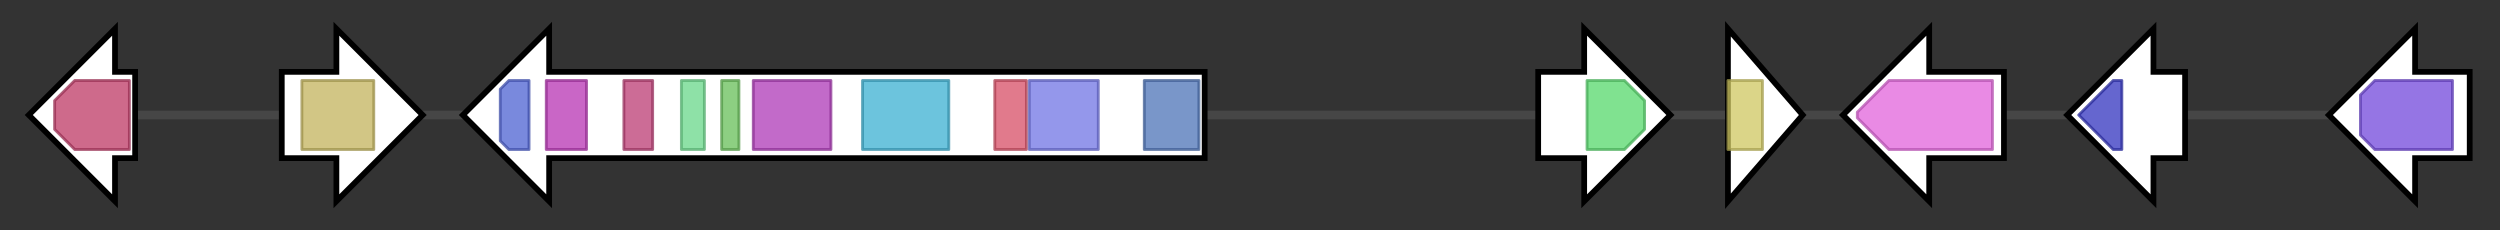 <svg version="1.1" baseProfile="full" xmlns="http://www.w3.org/2000/svg" width="869.533" height="80">
	<rect width="100%" height="100%" fill="#333333" stroke="none"/>
	<g>
		<line x1="10" y1="40.0" x2="859.533" y2="40.0" style="stroke:rgb(70,70,70); stroke-width:3 "/>
		<g>
			<title>mpaA
putative prenyl transferase</title>
			<polygon class="mpaA
putative prenyl transferase" points="47,25 40,25 40,10 10,40 40,70 40,55 47,55" fill="rgb(255,255,255)" fill-opacity="1.0" stroke="rgb(0,0,0)" stroke-width="2"  />
			<g>
				<title>UbiA (PF01040)
"UbiA prenyltransferase family"</title>
				<polygon class="PF01040" points="19,35 26,28 45,28 45,52 26,52 19,45" stroke-linejoin="round" width="26" height="24" fill="rgb(189,57,100)" stroke="rgb(151,45,80)" stroke-width="1" opacity="0.75" />
			</g>
		</g>
		<g>
			<title>mpaB
MpaB</title>
			<polygon class="mpaB
MpaB" points="98,25 117,25 117,10 147,40 117,70 117,55 98,55" fill="rgb(255,255,255)" fill-opacity="1.0" stroke="rgb(0,0,0)" stroke-width="2"  />
			<g>
				<title>MPAB_Lcp_cat (PF09995)
"ER-bound oxygenase mpaB/B'/Rubber oxygenase, catalytic domain"</title>
				<rect class="PF09995" x="105" y="28" stroke-linejoin="round" width="25" height="24" fill="rgb(194,179,92)" stroke="rgb(155,143,73)" stroke-width="1" opacity="0.75" />
			</g>
		</g>
		<g>
			<title>mpaC
polyketide synthase</title>
			<polygon class="mpaC
polyketide synthase" points="419,25 191,25 191,10 161,40 191,70 191,55 419,55" fill="rgb(255,255,255)" fill-opacity="1.0" stroke="rgb(0,0,0)" stroke-width="2"  />
			<g>
				<title>Peptidase_S9 (PF00326)
"Prolyl oligopeptidase family"</title>
				<polygon class="PF00326" points="174,31 177,28 184,28 184,52 177,52 174,49" stroke-linejoin="round" width="10" height="24" fill="rgb(77,97,209)" stroke="rgb(61,77,167)" stroke-width="1" opacity="0.75" />
			</g>
			<g>
				<title>Abhydrolase_3 (PF07859)
"alpha/beta hydrolase fold"</title>
				<rect class="PF07859" x="190" y="28" stroke-linejoin="round" width="14" height="24" fill="rgb(183,51,179)" stroke="rgb(146,40,143)" stroke-width="1" opacity="0.75" />
			</g>
			<g>
				<title>Methyltransf_12 (PF08242)
"Methyltransferase domain"</title>
				<rect class="PF08242" x="217" y="28" stroke-linejoin="round" width="10" height="24" fill="rgb(187,59,115)" stroke="rgb(149,47,92)" stroke-width="1" opacity="0.75" />
			</g>
			<g>
				<title>HTH_51 (PF18558)
"Helix-turn-helix domain"</title>
				<rect class="PF18558" x="237" y="28" stroke-linejoin="round" width="8" height="24" fill="rgb(104,215,138)" stroke="rgb(83,172,110)" stroke-width="1" opacity="0.75" />
			</g>
			<g>
				<title>PP-binding (PF00550)
"Phosphopantetheine attachment site"</title>
				<rect class="PF00550" x="251" y="28" stroke-linejoin="round" width="6" height="24" fill="rgb(103,191,88)" stroke="rgb(82,152,70)" stroke-width="1" opacity="0.75" />
			</g>
			<g>
				<title>PS-DH (PF14765)
"Polyketide synthase dehydratase"</title>
				<rect class="PF14765" x="262" y="28" stroke-linejoin="round" width="27" height="24" fill="rgb(173,56,182)" stroke="rgb(138,44,145)" stroke-width="1" opacity="0.75" />
			</g>
			<g>
				<title>Acyl_transf_1 (PF00698)
"Acyl transferase domain"</title>
				<rect class="PF00698" x="300" y="28" stroke-linejoin="round" width="30" height="24" fill="rgb(59,176,209)" stroke="rgb(47,140,167)" stroke-width="1" opacity="0.75" />
			</g>
			<g>
				<title>Ketoacyl-synt_C (PF02801)
"Beta-ketoacyl synthase, C-terminal domain"</title>
				<rect class="PF02801" x="346" y="28" stroke-linejoin="round" width="11" height="24" fill="rgb(215,78,102)" stroke="rgb(172,62,81)" stroke-width="1" opacity="0.75" />
			</g>
			<g>
				<title>ketoacyl-synt (PF00109)
"Beta-ketoacyl synthase, N-terminal domain"</title>
				<rect class="PF00109" x="358" y="28" stroke-linejoin="round" width="24" height="24" fill="rgb(112,116,228)" stroke="rgb(89,92,182)" stroke-width="1" opacity="0.75" />
			</g>
			<g>
				<title>SAT (PF16073)
"Starter unit:ACP transacylase in aflatoxin biosynthesis"</title>
				<rect class="PF16073" x="398" y="28" stroke-linejoin="round" width="19" height="24" fill="rgb(77,115,183)" stroke="rgb(61,91,146)" stroke-width="1" opacity="0.75" />
			</g>
		</g>
		<g>
			<title>mpaD
putative P450 monooxygenase</title>
			<polygon class="mpaD
putative P450 monooxygenase" points="535,25 551,25 551,10 581,40 551,70 551,55 535,55" fill="rgb(255,255,255)" fill-opacity="1.0" stroke="rgb(0,0,0)" stroke-width="2"  />
			<g>
				<title>p450 (PF00067)
"Cytochrome P450"</title>
				<polygon class="PF00067" points="552,28 565,28 572,35 572,45 565,52 552,52" stroke-linejoin="round" width="20" height="24" fill="rgb(85,216,107)" stroke="rgb(68,172,85)" stroke-width="1" opacity="0.75" />
			</g>
		</g>
		<g>
			<title>mpaE
putative metallo-beta-lactamase superfamily II enzyme</title>
			<polygon class="mpaE
putative metallo-beta-lactamase superfamily II enzyme" points="601,10 627,40 601,70" fill="rgb(255,255,255)" fill-opacity="1.0" stroke="rgb(0,0,0)" stroke-width="2"  />
			<g>
				<title>Lactamase_B (PF00753)
"Metallo-beta-lactamase superfamily"</title>
				<rect class="PF00753" x="601" y="28" stroke-linejoin="round" width="12" height="24" fill="rgb(206,198,96)" stroke="rgb(164,158,76)" stroke-width="1" opacity="0.75" />
			</g>
		</g>
		<g>
			<title>mpaF
putative inosine monophosphate dehydrogenase</title>
			<polygon class="mpaF
putative inosine monophosphate dehydrogenase" points="697,25 671,25 671,10 641,40 671,70 671,55 697,55" fill="rgb(255,255,255)" fill-opacity="1.0" stroke="rgb(0,0,0)" stroke-width="2"  />
			<g>
				<title>IMPDH (PF00478)
"IMP dehydrogenase / GMP reductase domain"</title>
				<polygon class="PF00478" points="646,39 657,28 693,28 693,52 657,52 646,41" stroke-linejoin="round" width="47" height="24" fill="rgb(225,99,218)" stroke="rgb(180,79,174)" stroke-width="1" opacity="0.75" />
			</g>
		</g>
		<g>
			<title>mpaG
putative O-methyltransferase</title>
			<polygon class="mpaG
putative O-methyltransferase" points="760,25 749,25 749,10 719,40 749,70 749,55 760,55" fill="rgb(255,255,255)" fill-opacity="1.0" stroke="rgb(0,0,0)" stroke-width="2"  />
			<g>
				<title>Methyltransf_2 (PF00891)
"O-methyltransferase domain"</title>
				<polygon class="PF00891" points="723,40 735,28 738,28 738,52 735,52" stroke-linejoin="round" width="16" height="24" fill="rgb(50,51,190)" stroke="rgb(39,40,152)" stroke-width="1" opacity="0.75" />
			</g>
		</g>
		<g>
			<title>mpaH
putative hydrolase</title>
			<polygon class="mpaH
putative hydrolase" points="859,25 840,25 840,10 810,40 840,70 840,55 859,55" fill="rgb(255,255,255)" fill-opacity="1.0" stroke="rgb(0,0,0)" stroke-width="2"  />
			<g>
				<title>Abhydrolase_6 (PF12697)
"Alpha/beta hydrolase family"</title>
				<polygon class="PF12697" points="821,33 826,28 853,28 853,52 826,52 821,47" stroke-linejoin="round" width="32" height="24" fill="rgb(113,71,219)" stroke="rgb(90,56,175)" stroke-width="1" opacity="0.75" />
			</g>
		</g>
	</g>
</svg>
